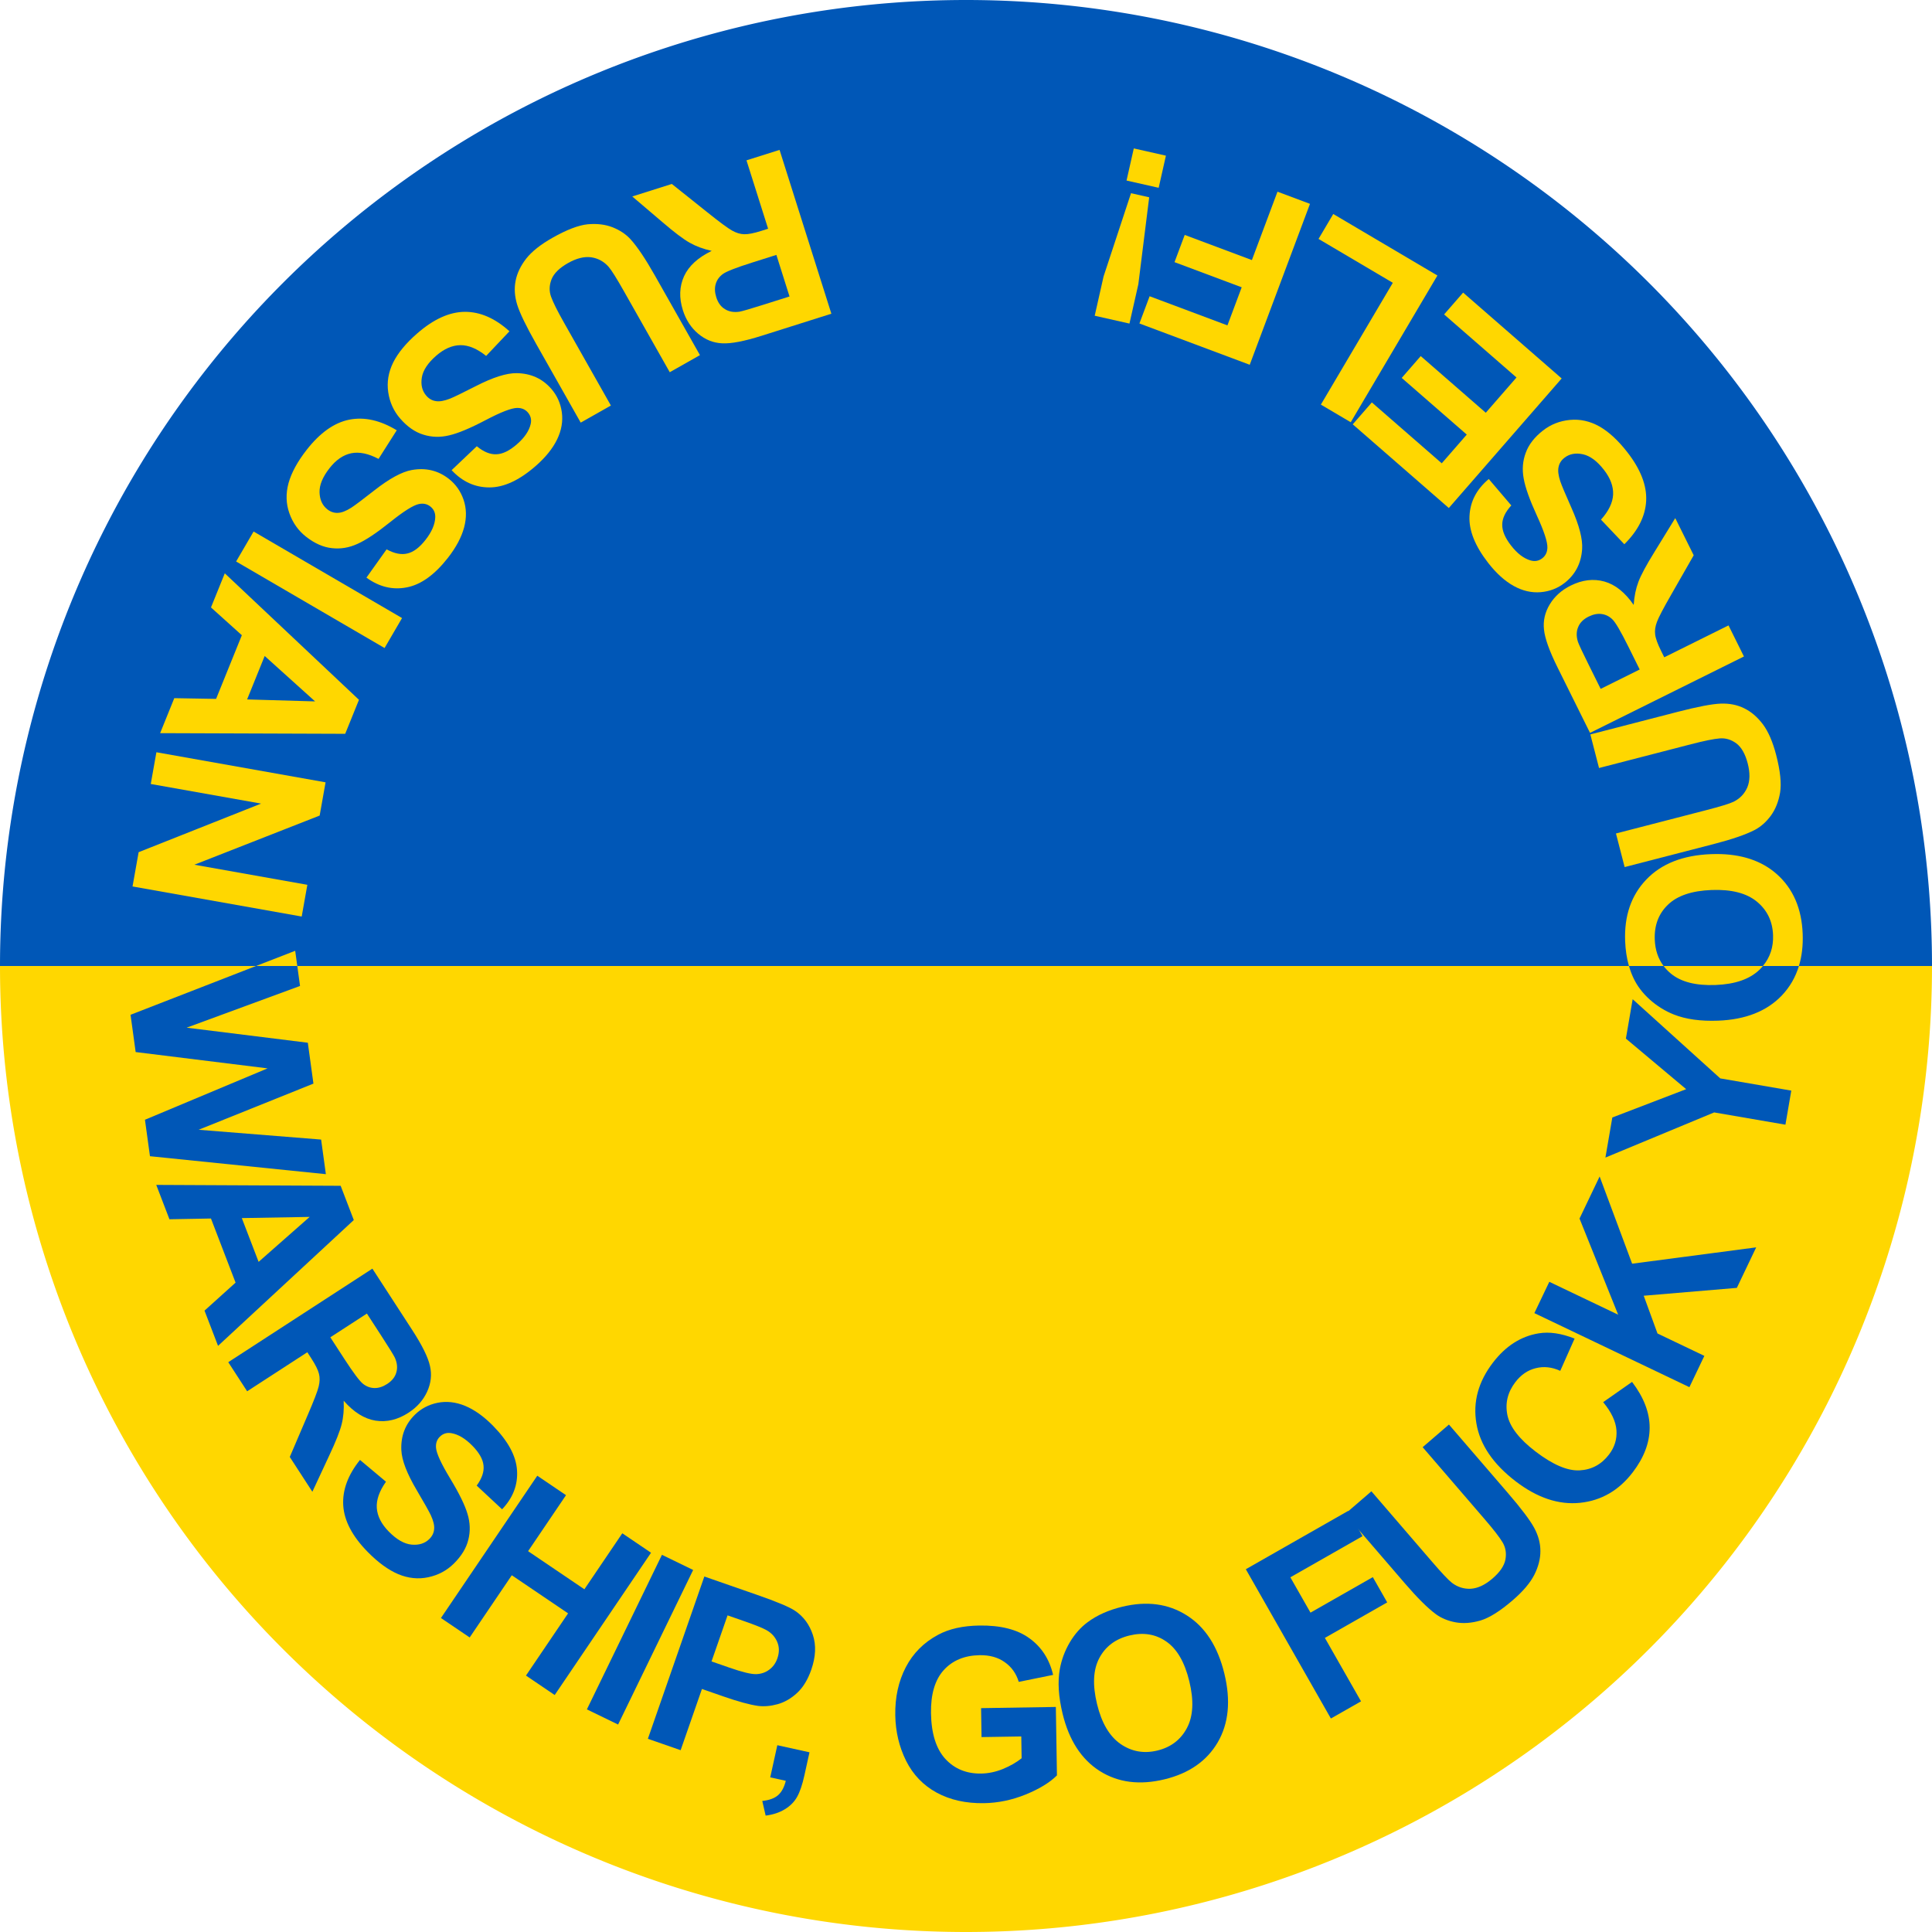 <?xml version="1.0" encoding="UTF-8"?>
<svg width="400" height="400" version="1.1" viewBox="-20 -20 440 440" xmlns="http://www.w3.org/2000/svg">
 <path d="m-20 200a220 220 0 0 1 440 0z" fill="#0057b7"/>
 <path d="m420 200a220 220 0 0 1-440 0z" fill="#ffd700"/>
 <g fill="#ffd700">
  <path d="m157.54 14.138 11.8 37.31-15.856 5.014q-5.981 1.891-9.001 1.727-3.037-0.131-5.479-2.187t-3.488-5.364q-1.328-4.199 0.271-7.729 1.607-3.504 6.294-5.77-2.894-0.653-5.011-1.859-2.143-1.198-6.217-4.697l-6.858-5.838 9.009-2.849 8.014 6.396q4.278 3.434 5.701 4.216 1.431 0.807 2.756 0.836 1.333 0.054 3.929-0.767l1.527-0.483-4.926-15.576zm-0.724 23.914-5.574 1.763q-5.421 1.714-6.625 2.599t-1.613 2.246q-0.409 1.361 0.122 3.041 0.596 1.883 1.976 2.707 1.363 0.857 3.292 0.583 0.956-0.163 5.537-1.611l5.879-1.859z"/>
  <path d="m139.41 60.879-6.877 3.891-10.438-18.446q-2.485-4.391-3.476-5.547-1.625-1.841-3.997-2.185-2.382-0.308-5.263 1.322-2.927 1.656-3.744 3.683-0.803 2.049-0.119 3.963 0.684 1.913 2.971 5.955l10.661 18.841-6.877 3.891-10.122-17.888q-3.47-6.133-4.346-8.981-0.875-2.848-0.351-5.445 0.501-2.584 2.418-5.049 1.931-2.442 5.973-4.729 4.879-2.761 8.042-3.078 3.153-0.281 5.629 0.679 2.489 0.984 4.071 2.696 2.33 2.546 5.564 8.261z"/>
  <path d="m96.023 55.448-5.309 5.61q-3.064-2.464-5.846-2.45-2.802 0.032-5.521 2.398-2.88 2.506-3.278 4.975-0.401 2.507 1.018 4.139 0.911 1.047 2.166 1.229 1.252 0.219 3.256-0.568 1.363-0.549 5.894-2.864 5.827-2.982 9.267-2.932 4.839 0.071 7.887 3.575 1.962 2.255 2.393 5.313 0.428 3.095-1.075 6.207-1.523 3.13-4.926 6.091-5.558 4.836-10.477 4.835-4.939 0.016-8.62-3.929l5.733-5.448q2.362 1.943 4.49 1.826 2.125-0.079 4.642-2.269 2.598-2.26 3.139-4.606 0.351-1.508-0.648-2.656-0.911-1.047-2.445-1.021-1.951 0.035-7.194 2.792-5.243 2.757-8.281 3.455-3.04 0.735-5.873-0.162-2.835-0.859-5.271-3.658-2.208-2.537-2.725-5.979t1.114-6.772q1.649-3.31 5.495-6.657 5.598-4.871 10.841-4.904 5.261-0.013 10.155 4.433z"/>
  <path d="m70.354 77.993-4.143 6.519q-3.478-1.835-6.206-1.29-2.745 0.566-4.963 3.406-2.349 3.008-2.27 5.509 0.084 2.538 1.788 3.869 1.094 0.854 2.361 0.794 1.271-0.023 3.088-1.179 1.233-0.798 5.24-3.935 5.151-4.038 8.538-4.644 4.763-0.852 8.424 2.006 2.356 1.84 3.362 4.759 1.01 2.957 0.128 6.298-0.899 3.362-3.675 6.918-4.534 5.806-9.364 6.743-4.846 0.957-9.21-2.214l4.59-6.441q2.689 1.457 4.755 0.936 2.071-0.483 4.124-3.113 2.119-2.714 2.204-5.12 0.057-1.547-1.142-2.484-1.094-0.854-2.595-0.536-1.909 0.406-6.53 4.112-4.622 3.706-7.471 4.97-2.845 1.301-5.796 0.96-2.947-0.303-5.871-2.587-2.651-2.07-3.815-5.35-1.164-3.28-0.197-6.86 0.988-3.564 4.126-7.582 4.567-5.849 9.708-6.88 5.162-1.015 10.814 2.416z"/>
  <path d="m37.754 101.05 33.807 19.708-3.979 6.826-33.807-19.708z"/>
  <path d="m16.468 146.97 3.224-7.968 9.521 0.166 5.867-14.5-7.029-6.328 3.143-7.77 30.559 28.805-3.134 7.745zm19.808-7.679 15.483 0.448-11.479-10.345z"/>
  <path d="m15.62 151.32 38.527 6.851-1.346 7.569-28.533 11.193 25.729 4.575-1.285 7.227-38.527-6.851 1.388-7.805 27.886-11.064-25.124-4.467z"/>
  <path d="m350 177.47-1.977-7.65 20.52-5.303q4.885-1.262 6.258-1.921 2.199-1.092 3.146-3.294 0.915-2.221 0.086-5.426-0.842-3.256-2.587-4.57-1.771-1.307-3.796-1.142-2.025 0.165-6.522 1.327l-20.959 5.417-1.977-7.65 19.9-5.143q6.823-1.763 9.8-1.871 2.977-0.108 5.35 1.071 2.366 1.153 4.25 3.644 1.858 2.497 3.021 6.994 1.403 5.427 0.89 8.565-0.545 3.118-2.114 5.261-1.595 2.149-3.658 3.234-3.063 1.591-9.42 3.234z"/>
  <path d="m377.17 129.51-35.051 17.398-7.394-14.896q-2.789-5.619-3.091-8.628-0.337-3.021 1.318-5.75 1.655-2.729 4.764-4.272 3.945-1.958 7.678-0.921 3.709 1.049 6.669 5.332 0.2-2.96 1.066-5.237 0.854-2.301 3.685-6.865l4.714-7.674 4.201 8.464-5.087 8.902q-2.736 4.755-3.289 6.282-0.577 1.538-0.402 2.852 0.151 1.325 1.362 3.764l0.712 1.435 14.633-7.263zm-23.74 2.963-2.599-5.236q-2.528-5.093-3.587-6.146t-2.467-1.249q-1.408-0.195-2.986 0.588-1.769 0.878-2.37 2.369-0.637 1.478-0.069 3.342 0.308 0.92 2.444 5.224l2.741 5.523z"/>
  <path d="m349.93 103.95-5.315-5.604q2.626-2.927 2.761-5.706 0.119-2.8-2.096-5.642-2.346-3.011-4.791-3.542-2.482-0.536-4.188 0.793-1.095 0.853-1.344 2.097-0.287 1.239 0.392 3.282 0.474 1.39 2.542 6.04 2.663 5.979 2.428 9.411-0.332 4.828-3.996 7.683-2.358 1.838-5.434 2.103-3.113 0.261-6.14-1.408-3.043-1.69-5.816-5.248-4.529-5.811-4.262-10.723 0.25-4.933 4.388-8.395l5.131 6.019q-2.067 2.254-2.065 4.385-0.035 2.126 2.016 4.758 2.117 2.716 4.431 3.383 1.487 0.432 2.687-0.504 1.095-0.853 1.152-2.387 0.071-1.95-2.4-7.335-2.471-5.384-3.003-8.455-0.57-3.076 0.479-5.856 1.011-2.785 3.937-5.066 2.653-2.067 6.117-2.399 3.465-0.331 6.702 1.478 3.216 1.825 6.35 5.846 4.562 5.853 4.312 11.09-0.271 5.254-4.974 9.901z"/>
  <path d="m335.66 66.19-25.702 29.507-21.879-19.058 4.348-4.992 15.921 13.868 5.698-6.542-14.814-12.904 4.33-4.972 14.814 12.904 6.995-8.031-16.485-14.359 4.33-4.972z"/>
  <path d="m307.36 42.746-19.738 33.417-6.803-4.018 16.385-27.741-16.916-9.991 3.353-5.677z"/>
  <path d="m278.34 26.427-13.721 36.647-25.123-9.406 2.321-6.2 17.724 6.636 3.248-8.674-15.299-5.728 2.321-6.2 15.299 5.728 5.831-15.574z"/>
  <path d="m241.72 24.935-2.471 19.801-2.022 8.957-7.915-1.786 2.022-8.957 6.247-18.949zm3.81-9.484-1.651 7.317-7.317-1.651 1.651-7.317z"/>
  <path transform="matrix(1.1,0,0,1.1,-20,-20)" d="m355.29 176.82c-0.349 1e-3 -0.704 8e-3 -1.062 0.021-5.787 0.224-10.246 1.976-13.373 5.254-3.128 3.262-4.59 7.511-4.387 12.748 0.072 1.867 0.337 3.585 0.789 5.154h7.172c-1.131-1.5-1.745-3.319-1.828-5.465-0.115-2.958 0.795-5.365 2.731-7.221 1.935-1.872 4.94-2.887 9.014-3.045 4.122-0.16 7.254 0.644 9.395 2.406 2.124 1.747 3.241 4.051 3.352 6.912 0.096 2.486-0.606 4.622-2.102 6.412h7.455c0.611-2.007 0.874-4.23 0.779-6.674-0.202-5.222-1.98-9.329-5.334-12.324-3.159-2.807-7.358-4.199-12.6-4.18z"/>
  <path transform="matrix(1.1,0,0,1.1,-20,-20)" d="m61.117 196.85-8.113 3.154h8.547z"/>
 </g>
 <g fill="#0057b7">
  <path d="m29.658 286.51-3.081-8.024 7.074-6.376-5.606-14.603-9.456 0.171-3.004-7.825 41.995 0.203 2.994 7.8zm9.239-19.13 11.624-10.238-15.45 0.271z"/>
  <path d="m31.985 290.23 32.824-21.305 9.054 13.949q3.415 5.262 4.06 8.216 0.682 2.962-0.65 5.863-1.331 2.901-4.242 4.79-3.694 2.398-7.522 1.796-3.805-0.617-7.237-4.531 0.141 2.963-0.458 5.325-0.585 2.384-2.873 7.243l-3.802 8.164-5.144-7.926 4.032-9.427q2.172-5.037 2.547-6.617 0.397-1.594 0.072-2.879-0.302-1.299-1.785-3.583l-0.872-1.343-13.703 8.894zm23.244-5.667 3.183 4.903q3.095 4.769 4.269 5.694 1.173 0.925 2.594 0.957 1.421 0.032 2.899-0.927 1.657-1.075 2.083-2.625 0.463-1.542-0.314-3.328-0.411-0.879-3.027-4.909l-3.357-5.172z"/>
  <path d="m61.984 312.49 5.92 4.961q-2.275 3.207-2.092 5.984 0.201 2.795 2.726 5.366 2.675 2.723 5.164 2.972 2.527 0.249 4.07-1.266 0.99-0.973 1.096-2.236 0.143-1.263-0.764-3.216-0.63-1.327-3.214-5.71-3.328-5.636-3.486-9.073-0.221-4.834 3.093-8.089 2.133-2.095 5.159-2.709 3.063-0.614 6.26 0.698 3.216 1.331 6.377 4.55 5.162 5.256 5.458 10.166 0.314 4.929-3.402 8.841l-5.784-5.394q1.797-2.475 1.551-4.592-0.207-2.116-2.546-4.496-2.413-2.457-4.787-2.856-1.527-0.259-2.612 0.807-0.99 0.973-0.872 2.503 0.152 1.946 3.221 7.013 3.069 5.067 3.948 8.058 0.917 2.991 0.193 5.872-0.687 2.882-3.334 5.482-2.4 2.357-5.804 3.081-3.404 0.724-6.827-0.703-3.403-1.446-6.976-5.084-5.2-5.294-5.549-10.526-0.33-5.25 3.812-10.404z"/>
  <path d="m80.423 348.49 21.939-32.404 6.543 4.43-8.635 12.754 12.82 8.68 8.635-12.754 6.543 4.43-21.939 32.404-6.543-4.43 9.592-14.168-12.82-8.68-9.592 14.168z"/>
  <path d="m113.66 369.3 17.094-35.201 7.107 3.451-17.094 35.201z"/>
  <path d="m127.55 376 12.859-36.959 11.975 4.167q6.807 2.368 8.681 3.642 2.887 1.937 4.056 5.481 1.178 3.519-0.357 7.931-1.184 3.403-3.227 5.293t-4.423 2.559q-2.347 0.653-4.462 0.397-2.857-0.4-7.924-2.163l-4.866-1.693-4.851 13.941zm18.146-28.11-3.649 10.488 4.084 1.421q4.412 1.535 6.101 1.473t2.951-1.008q1.287-0.937 1.857-2.576 0.702-2.017-0.027-3.74-0.729-1.723-2.43-2.683-1.248-0.717-5.282-2.12z"/>
  <path d="m157.03 377.46 7.325 1.615-1.155 5.239q-0.701 3.18-1.651 4.884-0.956 1.73-2.815 2.851-1.834 1.126-4.364 1.443l-0.767-3.34q2.377-0.241 3.597-1.312 1.22-1.07 1.761-3.275l-3.545-0.782z"/>
  <path d="m203.54 375.61-0.105-6.592 17.028-0.271 0.249 15.587q-2.444 2.442-7.138 4.359-4.668 1.89-9.499 1.967-6.139 0.098-10.743-2.392-4.605-2.516-6.977-7.257-2.372-4.768-2.462-10.399-0.098-6.112 2.389-10.903 2.486-4.792 7.384-7.406 3.732-2.008 9.337-2.098 7.286-0.116 11.419 2.888 4.159 2.977 5.419 8.35l-7.823 1.593q-0.873-2.869-3.195-4.487-2.295-1.645-5.712-1.591-5.178 0.083-8.195 3.414-2.99 3.331-2.887 9.79 0.111 6.966 3.263 10.413 3.151 3.42 8.169 3.34 2.482-0.04 4.949-1.04 2.493-1.028 4.259-2.444l-0.079-4.964z"/>
  <path d="m222 370.29q-1.411-5.81-0.631-10.175 0.591-3.22 2.262-6.07 1.696-2.857 4.097-4.621 3.188-2.367 7.831-3.495 8.404-2.041 14.703 1.951 6.324 3.985 8.579 13.272 2.236 9.208-1.504 15.638-3.746 6.404-12.125 8.438-8.482 2.06-14.742-1.886-6.266-3.972-8.471-13.051zm7.848-2.181q1.569 6.459 5.364 9.081 3.789 2.596 8.38 1.481t6.722-5.121q2.151-4.038 0.544-10.653-1.587-6.537-5.248-9.054-3.634-2.523-8.381-1.371-4.747 1.153-6.858 5.127-2.118 3.948-0.524 10.51z"/>
  <path d="m283.1 371.38-19.374-33.999 23.308-13.282 3.277 5.752-16.443 9.37 4.586 8.047 14.193-8.088 3.277 5.752-14.193 8.088 8.233 14.448z"/>
  <path d="m286.34 324.79 5.988-5.155 13.829 16.061q3.292 3.823 4.489 4.764 1.952 1.49 4.346 1.366 2.397-0.162 4.905-2.321 2.549-2.194 2.955-4.341 0.389-2.167-0.654-3.91-1.043-1.744-4.074-5.263l-14.125-16.405 5.988-5.155 13.411 15.576q4.598 5.34 6.011 7.963 1.413 2.623 1.404 5.272 0.012 2.632-1.389 5.423-1.418 2.771-4.938 5.801-4.248 3.657-7.289 4.585-3.038 0.89-5.654 0.429-2.633-0.481-4.518-1.852-2.781-2.044-7.066-7.02z"/>
  <path d="m345.11 299.33 6.581-4.612q4.021 5.29 4.006 10.452-0.019 5.125-3.844 10.131-4.732 6.193-12 6.955-7.289 0.746-14.627-4.862-7.763-5.932-8.984-13.214-1.242-7.299 3.749-13.831 4.36-5.705 10.455-6.692 3.614-0.598 8.158 1.194l-3.264 7.349q-2.839-1.296-5.584-0.605-2.729 0.67-4.641 3.172-2.642 3.457-1.813 7.517 0.845 4.038 6.402 8.285 5.896 4.505 10.02 4.297 4.123-0.209 6.716-3.602 1.912-2.503 1.699-5.521t-3.028-6.412z"/>
  <path d="m364.75 295.92-35.31-16.868 3.406-7.129 15.68 7.49-8.799-21.894 4.579-9.586 7.402 19.865 28.253-3.72-4.407 9.225-21.208 1.791 3.14 8.6 10.67 5.097z"/>
  <path d="m386.62 236.14-16.231-2.793-24.765 10.283 1.571-9.128 16.819-6.45-13.727-11.517 1.544-8.97 19.946 18.032 16.178 2.784z"/>
  <path transform="matrix(1.1,0,0,1.1,-20,-20)" d="m53.004 200-25.975 10.1 1.059 7.717 27.309 3.379-25.385 10.637 1.037 7.549 36.42 3.719-0.984-7.164-25.359-2.029 23.768-9.557-1.162-8.463-25.092-3.119 23.479-8.637-0.566-4.131z"/>
  <path transform="matrix(1.1,0,0,1.1,-20,-20)" d="m337.26 200c0.248 0.863 0.551 1.683 0.914 2.455 0.76 1.638 1.886 3.132 3.379 4.482 1.492 1.335 3.16 2.371 5.002 3.109 2.499 0.988 5.559 1.412 9.18 1.272 5.658-0.219 10.044-1.95 13.156-5.195 1.665-1.744 2.846-3.788 3.557-6.123h-7.455c-0.226 0.27-0.467 0.535-0.729 0.789-2.013 1.94-5.033 2.987-9.059 3.143-4.09 0.158-7.179-0.629-9.27-2.361-0.579-0.476-1.076-1.002-1.504-1.57z"/>
 </g>
</svg>
